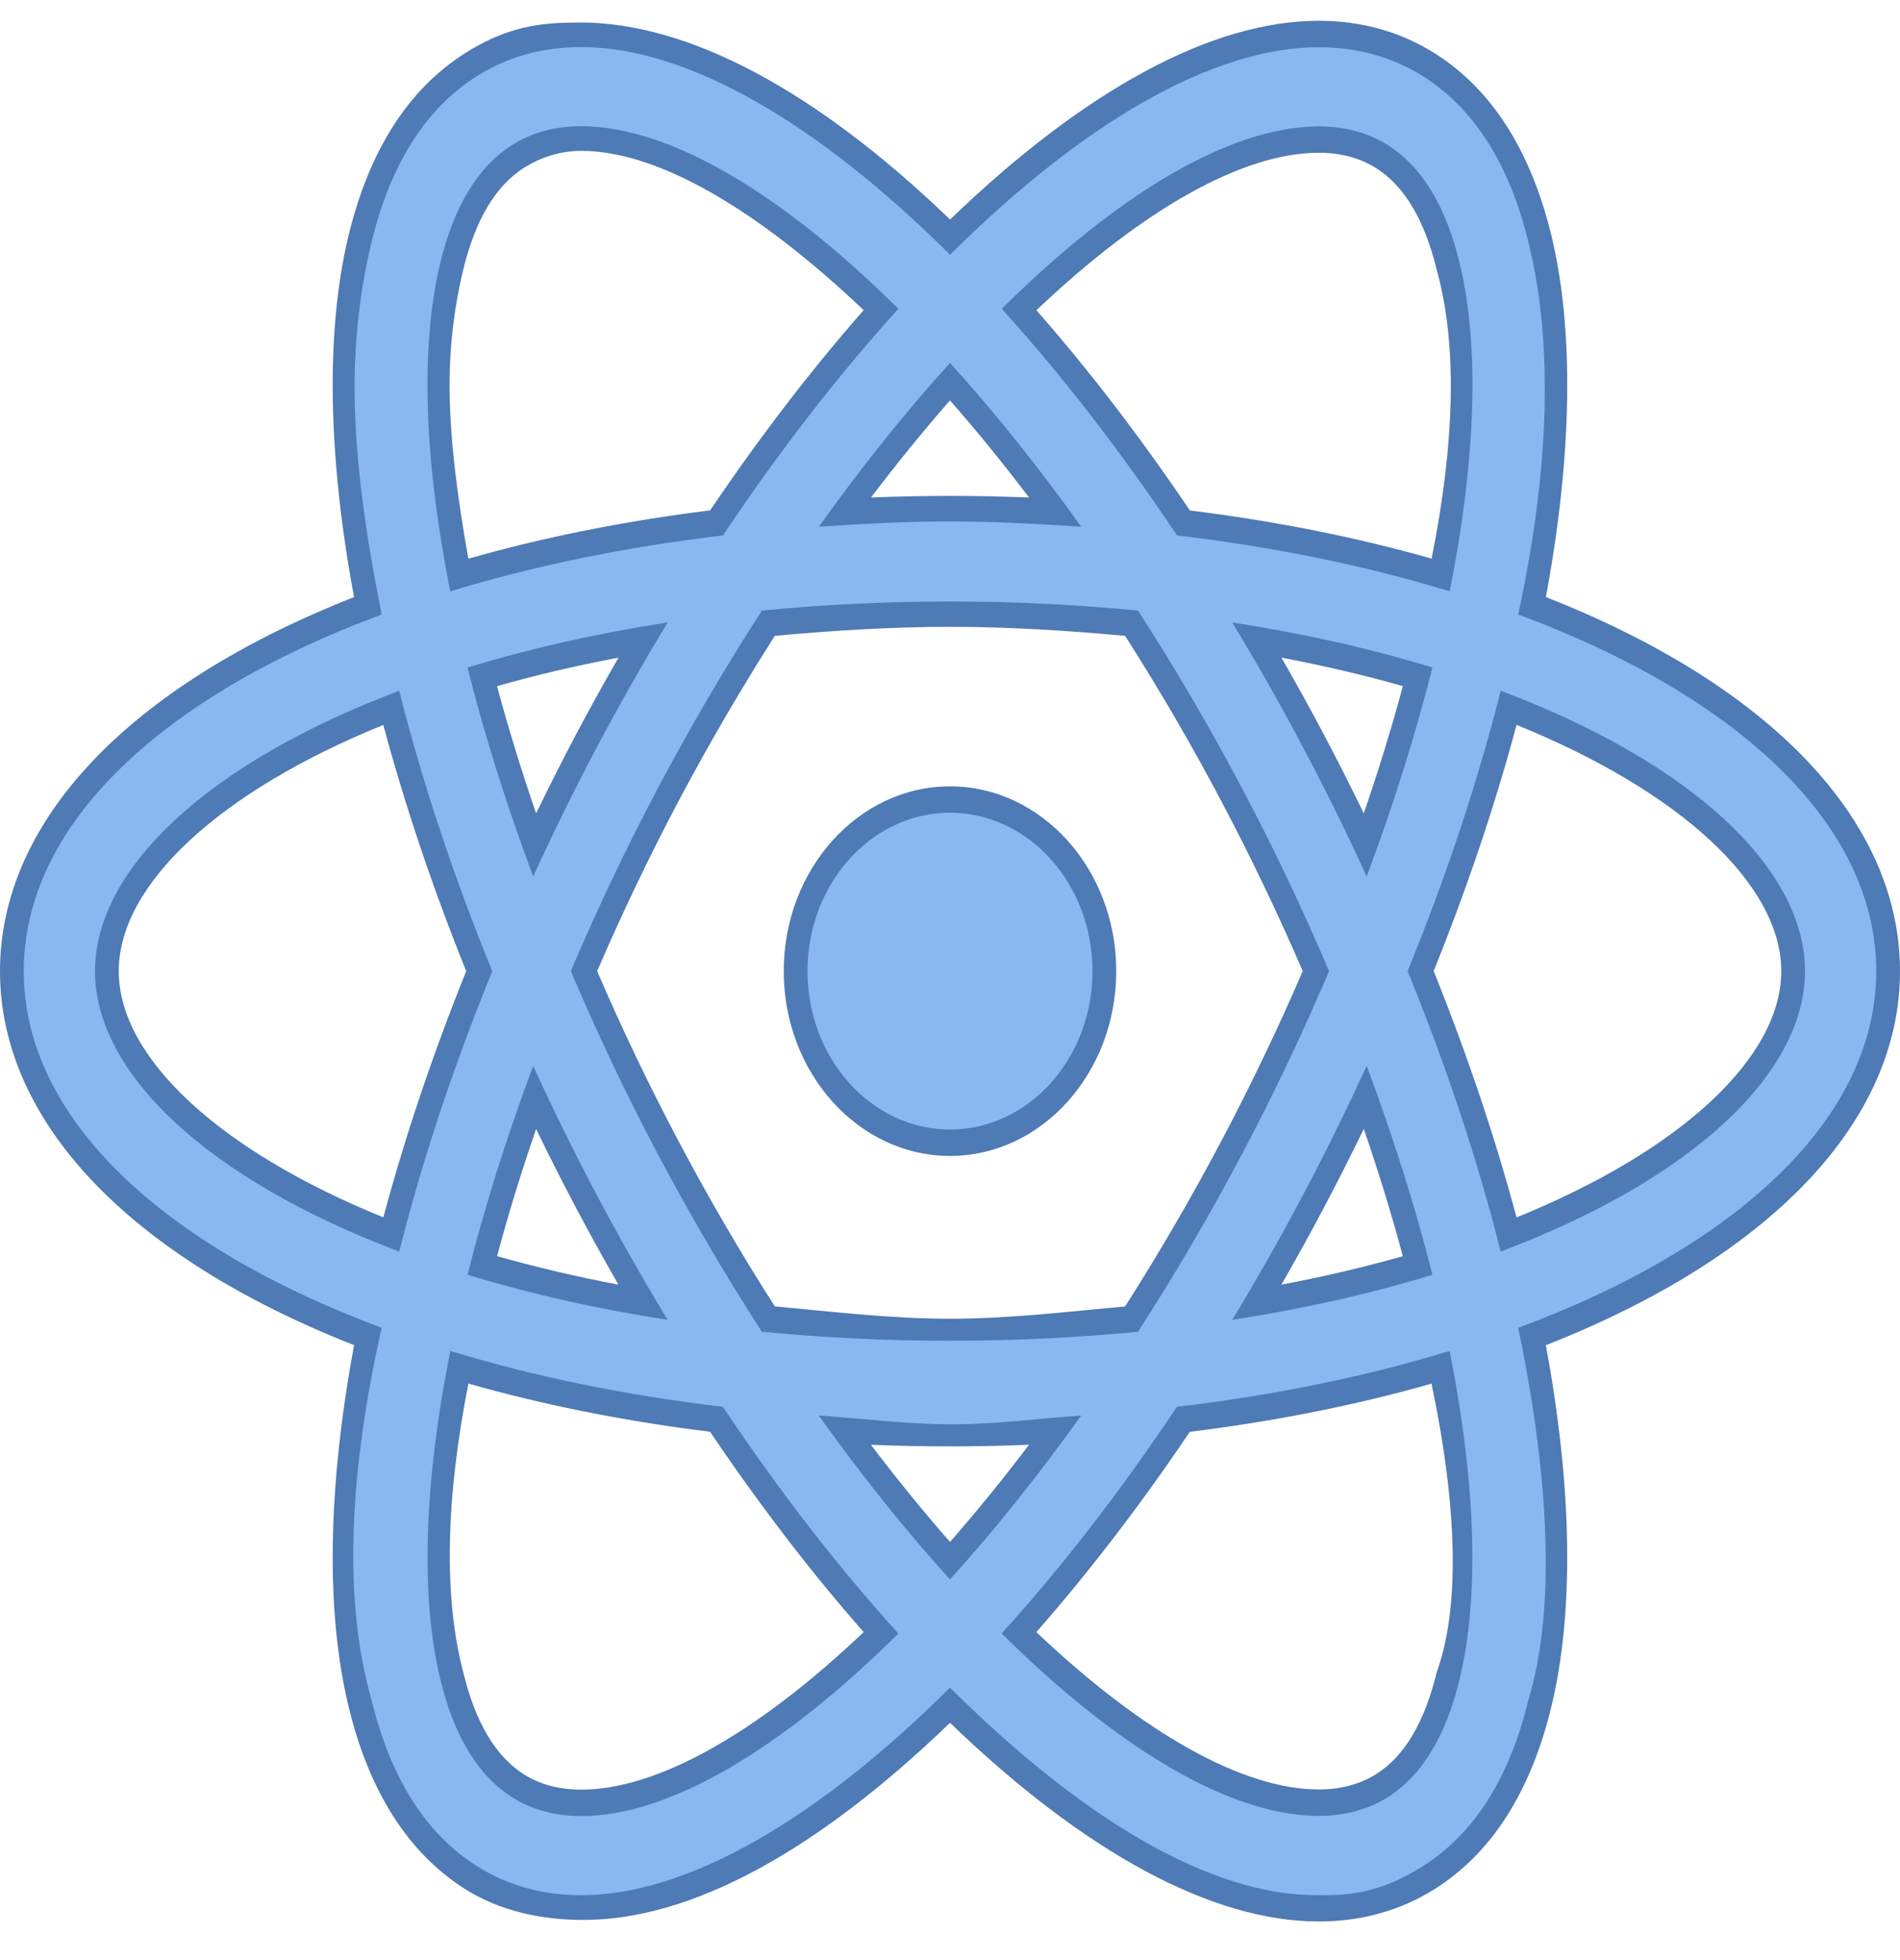 <svg width="32" height="33" viewBox="0 0 32 33" fill="none" xmlns="http://www.w3.org/2000/svg">
<path d="M9.79 32.13C9.105 32.13 8.482 31.956 7.937 31.613C7.025 31.038 6.395 30.048 6.063 28.671C5.677 27.067 5.723 24.938 6.195 22.502C2.383 21.045 0.2 18.808 0.2 16.35C0.2 13.891 2.382 11.655 6.195 10.198C5.722 7.762 5.676 5.633 6.062 4.029C6.394 2.652 7.024 1.661 7.936 1.087C8.481 0.744 9.104 0.57 9.789 0.57C11.544 0.57 13.745 1.783 16.001 3.991C18.257 1.785 20.457 0.573 22.211 0.573C22.895 0.573 23.518 0.747 24.063 1.09C24.974 1.664 25.605 2.652 25.937 4.029C26.323 5.631 26.277 7.761 25.804 10.198C29.617 11.655 31.8 13.891 31.8 16.35C31.8 18.809 29.617 21.045 25.804 22.503C26.277 24.939 26.323 27.068 25.937 28.671C25.605 30.048 24.975 31.036 24.065 31.61C23.519 31.953 22.895 32.127 22.211 32.127C20.457 32.127 18.256 30.915 16.001 28.71C13.745 30.917 11.544 32.13 9.79 32.13ZM7.735 23.02C7.339 25.116 7.294 26.908 7.609 28.211C7.825 29.111 8.201 29.736 8.726 30.067C9.027 30.256 9.385 30.353 9.79 30.353C11.147 30.353 12.935 29.339 14.838 27.492C13.884 26.424 12.953 25.216 12.067 23.895C10.535 23.711 9.079 23.416 7.735 23.02ZM17.163 27.491C19.066 29.336 20.853 30.349 22.211 30.35C22.615 30.35 22.973 30.253 23.275 30.064C23.799 29.734 24.174 29.111 24.39 28.211C24.705 26.907 24.661 25.116 24.264 23.02C22.919 23.417 21.463 23.711 19.931 23.896C19.045 25.216 18.115 26.424 17.163 27.491ZM14.227 24.081C14.807 24.87 15.402 25.607 16 26.277C16.597 25.607 17.192 24.871 17.772 24.081C17.176 24.112 16.582 24.128 16 24.128C15.418 24.128 14.824 24.112 14.227 24.081ZM12.94 22.208C13.938 22.302 14.967 22.351 16 22.351C17.034 22.351 18.062 22.302 19.059 22.208C19.653 21.282 20.22 20.311 20.744 19.321C21.251 18.363 21.729 17.364 22.163 16.35C21.73 15.338 21.253 14.339 20.745 13.379C20.221 12.391 19.655 11.42 19.059 10.492C18.063 10.398 17.035 10.35 16 10.35C14.965 10.35 13.937 10.398 12.941 10.492C12.345 11.419 11.778 12.39 11.254 13.379C10.746 14.339 10.269 15.338 9.835 16.351C10.268 17.362 10.745 18.361 11.253 19.322C11.775 20.306 12.342 21.277 12.94 22.208ZM22.997 18.474C22.714 19.073 22.421 19.659 22.123 20.223C21.821 20.793 21.501 21.364 21.168 21.928C22.118 21.765 23.026 21.557 23.877 21.305C23.641 20.395 23.345 19.445 22.997 18.474ZM8.122 21.305C8.973 21.556 9.881 21.765 10.829 21.927C10.494 21.36 10.174 20.788 9.875 20.223C9.577 19.66 9.283 19.074 9.001 18.476C8.655 19.442 8.359 20.391 8.122 21.305ZM23.927 16.35C24.538 17.857 25.036 19.347 25.41 20.785C28.371 19.627 30.2 17.939 30.2 16.35C30.2 14.761 28.371 13.073 25.41 11.915C25.037 13.353 24.538 14.843 23.927 16.35ZM6.589 11.916C3.629 13.073 1.8 14.762 1.8 16.35C1.8 17.939 3.629 19.627 6.59 20.784C6.963 19.346 7.461 17.856 8.072 16.351C7.461 14.845 6.963 13.355 6.589 11.916ZM8.121 11.395C8.359 12.308 8.654 13.257 9.001 14.225C9.283 13.629 9.576 13.043 9.875 12.478C10.176 11.909 10.496 11.338 10.83 10.773C9.881 10.935 8.973 11.144 8.121 11.395ZM21.169 10.772C21.504 11.34 21.824 11.911 22.123 12.478C22.422 13.041 22.715 13.627 22.997 14.225C23.345 13.258 23.64 12.308 23.878 11.395C23.026 11.143 22.118 10.934 21.169 10.772ZM9.789 2.348C9.384 2.348 9.027 2.444 8.726 2.634C8.201 2.964 7.825 3.589 7.608 4.489C7.294 5.794 7.338 7.585 7.735 9.681C9.079 9.284 10.535 8.989 12.068 8.804C12.955 7.484 13.886 6.276 14.839 5.21C12.935 3.362 11.147 2.348 9.789 2.348ZM19.931 8.804C21.463 8.989 22.92 9.283 24.265 9.68C24.661 7.583 24.706 5.792 24.391 4.488C24.174 3.589 23.799 2.966 23.275 2.636C22.973 2.447 22.615 2.35 22.211 2.35C20.853 2.35 19.067 3.364 17.163 5.21C18.115 6.276 19.045 7.484 19.931 8.804ZM16 8.572C16.582 8.572 17.176 8.588 17.773 8.619C17.193 7.831 16.598 7.095 16.001 6.424C15.402 7.095 14.808 7.832 14.228 8.619C14.825 8.588 15.419 8.572 16 8.572Z" fill="#8BB7F0"/>
<path d="M9.788 0.792C11.586 0.792 13.787 2.085 16.001 4.289C18.215 2.087 20.415 0.795 22.211 0.795C22.86 0.795 23.45 0.959 23.965 1.283C24.828 1.827 25.426 2.769 25.744 4.086C26.174 5.827 26.084 7.971 25.57 10.345C29.259 11.714 31.6 13.875 31.6 16.35C31.6 18.825 29.259 20.986 25.57 22.356C26.106 24.922 26.196 27.123 25.743 28.614C25.426 29.93 24.828 30.873 23.966 31.417C23.45 31.741 22.982 31.907 22.333 31.907C22.333 31.907 22.167 31.907 22.166 31.907C20.37 31.907 18.214 30.613 16 28.413C13.786 30.616 11.586 31.908 9.789 31.908C9.14 31.908 8.55 31.744 8.035 31.42C7.172 30.875 6.573 29.931 6.256 28.613C5.78 26.961 5.876 24.789 6.429 22.355C2.741 20.985 0.4 18.825 0.4 16.35C0.4 13.875 2.741 11.714 6.429 10.345C6.154 8.985 5.978 7.723 5.972 6.571C5.968 5.662 6.079 4.816 6.255 4.087C6.573 2.768 7.171 1.824 8.034 1.28C8.549 0.956 9.139 0.792 9.788 0.792ZM7.583 9.956C8.974 9.531 10.518 9.21 12.176 9.015C13.129 7.588 14.126 6.305 15.131 5.199C13.182 3.268 11.284 2.125 9.788 2.125C9.349 2.125 8.958 2.231 8.627 2.44C8.054 2.801 7.646 3.471 7.414 4.432C7.071 5.855 7.149 7.779 7.583 9.956ZM24.416 9.955C24.85 7.778 24.928 5.854 24.584 4.431C24.353 3.472 23.946 2.804 23.374 2.443C23.042 2.234 22.65 2.128 22.211 2.128C20.716 2.128 18.82 3.269 16.871 5.199C17.875 6.305 18.871 7.588 19.823 9.014C21.48 9.21 23.025 9.531 24.416 9.955ZM13.791 8.868C14.512 8.82 15.234 8.779 15.986 8.779C16.738 8.779 17.488 8.82 18.209 8.868C17.486 7.855 16.743 6.929 16 6.11C15.258 6.929 14.515 7.855 13.791 8.868ZM16 22.573C17.104 22.573 18.162 22.519 19.167 22.421C19.775 21.48 20.362 20.48 20.916 19.434C21.457 18.412 21.947 17.378 22.384 16.35C21.947 15.322 21.457 14.288 20.916 13.267C20.362 12.22 19.775 11.221 19.167 10.28C18.162 10.181 17.105 10.127 16 10.127C14.895 10.127 13.838 10.181 12.832 10.28C12.224 11.221 11.636 12.22 11.082 13.266C10.541 14.288 10.051 15.322 9.614 16.35C10.051 17.378 10.54 18.412 11.081 19.434C11.635 20.48 12.223 21.479 12.831 22.42C13.837 22.519 14.895 22.573 16 22.573ZM23.018 14.756C23.468 13.552 23.841 12.369 24.125 11.238C23.104 10.926 21.976 10.669 20.754 10.48C21.165 11.158 21.565 11.862 21.95 12.59C22.332 13.31 22.687 14.033 23.018 14.756ZM8.98 14.756C9.311 14.034 9.666 13.31 10.047 12.59C10.432 11.862 10.833 11.159 11.245 10.48C10.023 10.669 8.895 10.927 7.874 11.239C8.158 12.37 8.53 13.552 8.98 14.756ZM25.275 21.071C28.506 19.855 30.4 18.068 30.4 16.35C30.4 14.632 28.506 12.845 25.275 11.629C24.894 13.142 24.368 14.732 23.707 16.349C24.368 17.967 24.894 19.557 25.275 21.071ZM6.724 21.071C7.105 19.558 7.631 17.967 8.291 16.351C7.631 14.734 7.104 13.143 6.724 11.63C3.494 12.846 1.6 14.632 1.6 16.35C1.6 18.068 3.494 19.855 6.724 21.071ZM20.754 22.22C21.976 22.032 23.104 21.774 24.125 21.462C23.84 20.331 23.468 19.148 23.018 17.944C22.687 18.666 22.332 19.39 21.95 20.11C21.565 20.838 21.165 21.541 20.754 22.22ZM11.244 22.22C10.832 21.541 10.432 20.838 10.046 20.11C9.666 19.391 9.311 18.668 8.98 17.946C8.53 19.149 8.158 20.331 7.874 21.462C8.895 21.773 10.022 22.031 11.244 22.22ZM9.79 30.575C11.285 30.575 13.182 29.432 15.13 27.502C14.125 26.395 13.128 25.112 12.175 23.685C10.518 23.49 8.974 23.169 7.584 22.744C7.15 24.921 7.072 26.845 7.415 28.268C7.646 29.228 8.054 29.898 8.627 30.26C8.958 30.469 9.35 30.575 9.79 30.575ZM22.211 30.572C22.65 30.572 23.041 30.466 23.374 30.257C23.946 29.896 24.352 29.228 24.583 28.269C24.926 26.845 24.848 24.921 24.415 22.745C23.024 23.169 21.48 23.49 19.822 23.685C18.87 25.112 17.874 26.395 16.87 27.501C18.818 29.43 20.715 30.572 22.211 30.572ZM16 26.591C16.743 25.771 17.485 24.845 18.209 23.832C17.488 23.88 16.785 23.98 16.033 23.98C15.281 23.98 14.51 23.88 13.79 23.832C14.514 24.846 15.257 25.772 16 26.591ZM9.646 0.381C8.927 0.381 8.412 0.531 7.837 0.893C6.878 1.498 6.215 2.534 5.869 3.972C5.485 5.566 5.518 7.662 5.963 10.053C2.168 11.545 0 13.828 0 16.35C0 18.873 2.168 21.155 5.964 22.647C5.518 25.038 5.485 27.134 5.87 28.728C6.216 30.165 6.878 31.201 7.838 31.807C8.414 32.169 9.106 32.324 9.825 32.324C11.62 32.324 13.726 31.197 16 29.005C18.274 31.195 20.416 32.349 22.21 32.35C22.93 32.35 23.587 32.166 24.163 31.804C25.122 31.2 25.783 30.165 26.129 28.729C26.514 27.134 26.48 25.039 26.035 22.648C29.832 21.156 32 18.873 32 16.35C32 13.827 29.832 11.544 26.036 10.052C26.481 7.661 26.514 5.565 26.13 3.971C25.783 2.535 25.121 1.5 24.162 0.896C23.586 0.534 22.93 0.35 22.21 0.35C20.416 0.35 18.275 1.505 16.001 3.696C13.726 1.503 11.574 0.379 9.779 0.379L9.646 0.381ZM7.888 9.406C7.703 8.373 7.579 7.405 7.572 6.556C7.566 5.791 7.661 5.126 7.8 4.546C8.003 3.705 8.348 3.127 8.824 2.826C9.094 2.655 9.424 2.54 9.793 2.54C11.066 2.54 12.74 3.508 14.546 5.222C13.658 6.232 12.79 7.364 11.96 8.593C10.526 8.771 9.159 9.044 7.888 9.406ZM17.455 5.223C19.261 3.51 20.94 2.572 22.21 2.572C22.58 2.572 22.905 2.659 23.176 2.83C23.652 3.129 23.996 3.707 24.198 4.546C24.548 5.798 24.502 7.463 24.111 9.405C22.84 9.044 21.473 8.771 20.04 8.594C19.21 7.365 18.343 6.233 17.455 5.223ZM14.669 8.376C15.108 7.798 15.553 7.251 16 6.741C16.448 7.251 16.893 7.798 17.331 8.376C16.883 8.358 16.438 8.349 16 8.349C15.562 8.349 15.117 8.358 14.669 8.376ZM13.05 10.705C14.012 10.617 15.003 10.553 16 10.553C16.996 10.553 17.988 10.617 18.949 10.705C19.522 11.602 20.068 12.539 20.572 13.492C21.06 14.415 21.521 15.376 21.941 16.349C21.52 17.324 21.06 18.285 20.571 19.208C20.067 20.161 19.522 21.098 18.949 21.995C17.988 22.083 16.996 22.202 16 22.202C15.003 22.202 14.011 22.083 13.049 21.994C12.476 21.098 11.93 20.161 11.426 19.208C10.937 18.285 10.477 17.324 10.057 16.35C10.477 15.376 10.937 14.415 11.426 13.491C11.931 12.539 12.477 11.602 13.05 10.705ZM22.969 13.694C22.749 13.241 22.524 12.797 22.296 12.365C22.068 11.934 21.829 11.502 21.582 11.072C22.291 11.206 22.976 11.366 23.627 11.552C23.44 12.248 23.22 12.964 22.969 13.694ZM8.371 11.552C9.023 11.366 9.707 11.206 10.417 11.072C10.169 11.502 9.93 11.934 9.702 12.364C9.474 12.796 9.249 13.241 9.029 13.693C8.778 12.965 8.558 12.248 8.371 11.552ZM24.146 16.349C24.712 14.944 25.181 13.553 25.542 12.204C28.303 13.324 30 14.893 30 16.35C30 17.807 28.303 19.376 25.542 20.496C25.18 19.147 24.712 17.755 24.146 16.349ZM6.457 20.495C3.696 19.376 2 17.807 2 16.35C2 14.893 3.696 13.324 6.456 12.205C6.818 13.554 7.286 14.945 7.852 16.35C7.286 17.755 6.818 19.147 6.457 20.495ZM21.581 21.629C21.828 21.198 22.068 20.766 22.295 20.336C22.524 19.904 22.749 19.459 22.969 19.006C23.22 19.736 23.44 20.453 23.627 21.149C22.975 21.334 22.291 21.494 21.581 21.629ZM8.372 21.148C8.558 20.452 8.778 19.736 9.029 19.008C9.248 19.46 9.474 19.904 9.702 20.336C9.93 20.766 10.168 21.198 10.416 21.628C9.707 21.494 9.023 21.333 8.372 21.148ZM9.79 30.13C9.42 30.13 9.095 30.044 8.824 29.873C8.348 29.572 8.004 28.994 7.802 28.153C7.469 26.889 7.507 25.223 7.889 23.294C9.159 23.655 10.526 23.928 11.959 24.105C12.789 25.335 13.657 26.467 14.546 27.478C12.74 29.192 11.061 30.131 9.79 30.13ZM20.039 24.106C21.473 23.929 22.84 23.656 24.11 23.295C24.552 25.401 24.587 27.081 24.197 28.154C23.995 28.993 23.652 29.571 23.176 29.87C22.905 30.04 22.58 30.127 22.211 30.127C20.939 30.127 19.26 29.189 17.454 27.478C18.342 26.467 19.21 25.336 20.039 24.106ZM16 25.96C15.552 25.449 15.106 24.902 14.668 24.324C15.116 24.342 15.562 24.351 16 24.351C16.438 24.351 16.883 24.342 17.331 24.324C16.893 24.902 16.448 25.449 16 25.96Z" fill="#4E7AB5"/>
<path d="M18.6 16.35C18.6 17.947 17.437 19.239 16 19.239C14.563 19.239 13.4 17.947 13.4 16.35C13.4 14.753 14.563 13.461 16 13.461C17.437 13.461 18.6 14.753 18.6 16.35Z" fill="#8BB7F0"/>
<path d="M16 19.461C14.457 19.461 13.2 18.066 13.2 16.35C13.2 14.634 14.457 13.239 16 13.239C17.544 13.239 18.8 14.634 18.8 16.35C18.8 18.066 17.544 19.461 16 19.461ZM16 13.683C14.677 13.683 13.6 14.879 13.6 16.35C13.6 17.821 14.677 19.017 16 19.017C17.324 19.017 18.4 17.821 18.4 16.35C18.4 14.879 17.324 13.683 16 13.683Z" fill="#4E7AB5"/>
</svg>
